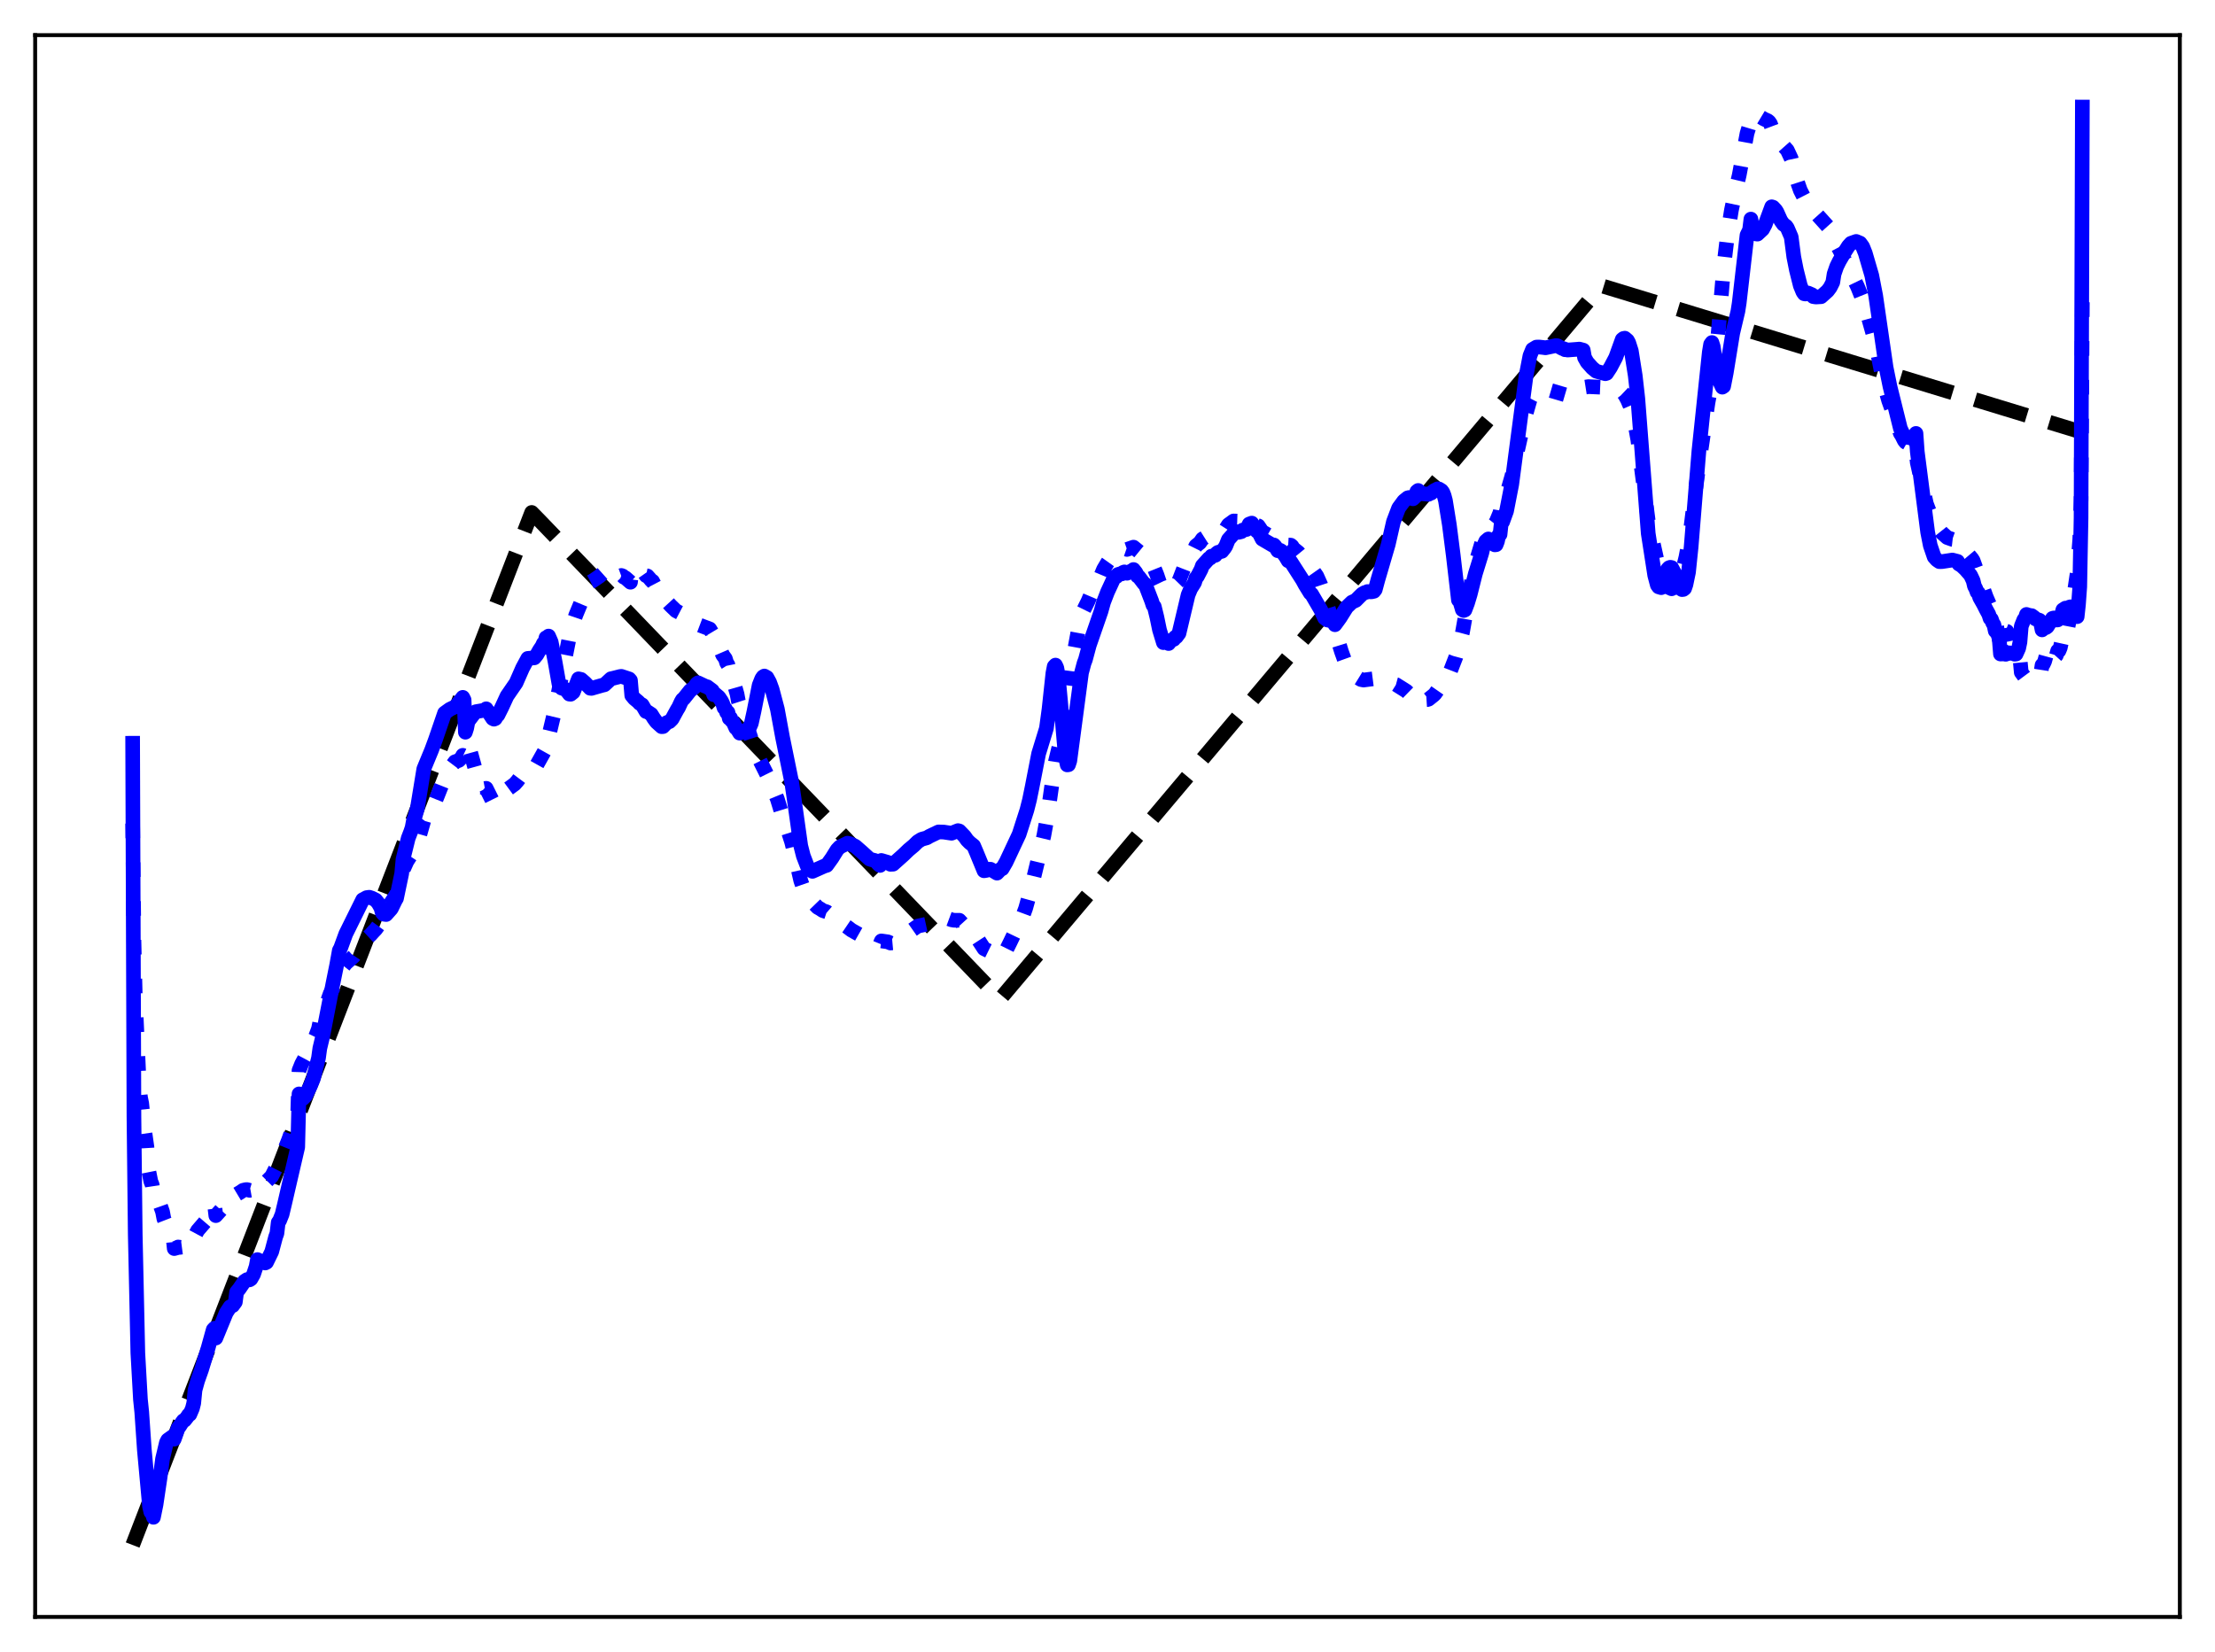 <?xml version="1.0" encoding="utf-8" standalone="no"?>
<!DOCTYPE svg PUBLIC "-//W3C//DTD SVG 1.1//EN"
  "http://www.w3.org/Graphics/SVG/1.1/DTD/svg11.dtd">
<svg xmlns:xlink="http://www.w3.org/1999/xlink" width="453.6pt" height="338.4pt" viewBox="0 0 453.6 338.4" xmlns="http://www.w3.org/2000/svg" version="1.1">
 <defs>
  <style type="text/css">*{stroke-linejoin: round; stroke-linecap: butt}</style>
 </defs>
 <g id="figure_1">
  <g id="patch_1">
   <path d="M 0 338.4 
L 453.6 338.4 
L 453.6 0 
L 0 0 
z
" style="fill: #ffffff"/>
  </g>
  <g id="axes_1">
   <g id="patch_2">
    <path d="M 7.2 331.2 
L 446.4 331.2 
L 446.4 7.2 
L 7.2 7.2 
z
" style="fill: #ffffff"/>
   </g>
   <g id="matplotlib.axis_1"/>
   <g id="matplotlib.axis_2"/>
   <g id="line2d_1">
    <path d="M 27.164 316.473 
L 108.881 104.968 
L 110.479 106.598 
L 204.707 204.511 
L 204.973 204.447 
L 327.949 58.52 
L 426.436 88.562 
L 426.436 88.562 
" clip-path="url(#p200ac4c8ad)" style="fill: none; stroke-dasharray: 11.1,4.8; stroke-dashoffset: 0; stroke: #000000; stroke-width: 3"/>
   </g>
   <g id="line2d_2">
    <path d="M 27.164 168.691 
L 27.43 192.526 
L 27.696 203.923 
L 28.495 221.925 
L 28.761 224.73 
L 29.027 226.049 
L 29.559 231.225 
L 30.092 234.963 
L 30.358 239.334 
L 30.89 242.005 
L 31.156 242.66 
L 31.423 244.439 
L 31.689 244.329 
L 32.221 244.564 
L 32.487 245.94 
L 33.286 248.201 
L 33.552 249.601 
L 34.617 252.344 
L 35.149 253.005 
L 35.415 253.173 
L 35.681 255.749 
L 36.214 255.607 
L 36.48 255.429 
L 36.746 255.512 
L 37.279 255.442 
L 37.545 255.427 
L 38.077 255.578 
L 38.609 255.462 
L 38.876 255.582 
L 39.408 255.108 
L 39.674 254.613 
L 39.94 253.042 
L 40.473 252.045 
L 42.07 250.191 
L 42.868 248.589 
L 43.135 247.783 
L 43.667 246.916 
L 43.933 246.769 
L 44.199 249 
L 45.53 247.516 
L 46.861 246.233 
L 48.192 245.73 
L 48.458 244.656 
L 49.257 244.178 
L 49.789 243.811 
L 50.321 243.682 
L 50.588 243.667 
L 51.12 243.823 
L 51.386 243.775 
L 51.919 243.318 
L 52.451 242.554 
L 52.717 241.535 
L 53.249 241.731 
L 53.516 241.936 
L 53.782 241.87 
L 54.314 242.059 
L 54.58 242.014 
L 55.645 240.947 
L 56.444 239.341 
L 56.71 238.911 
L 56.976 237.598 
L 57.508 237.081 
L 57.775 236.692 
L 58.307 235.45 
L 59.105 233.487 
L 59.904 231.202 
L 60.969 227.91 
L 61.235 219.267 
L 61.767 217.943 
L 62.832 215.959 
L 64.695 212.144 
L 65.228 210.702 
L 65.494 209.378 
L 66.026 208.024 
L 67.623 203.509 
L 68.156 202.487 
L 68.422 201.95 
L 69.487 198.701 
L 69.753 198.677 
L 70.817 197.331 
L 72.415 195.892 
L 73.213 194.697 
L 73.745 193.733 
L 74.012 193.062 
L 74.81 192.468 
L 75.875 191.496 
L 76.407 190.9 
L 76.94 190.344 
L 78.004 188.882 
L 78.271 187.87 
L 79.069 186.657 
L 79.601 185.652 
L 80.666 184.008 
L 81.199 183.161 
L 82.263 179.855 
L 82.529 178.229 
L 83.328 176.451 
L 83.86 175.602 
L 84.393 174.8 
L 84.659 174.06 
L 85.191 173.266 
L 85.457 172.739 
L 86.788 168.104 
L 87.587 166.968 
L 88.119 166.007 
L 89.184 164.023 
L 90.781 160.005 
L 91.047 159.139 
L 92.378 157.092 
L 93.177 156.032 
L 93.709 155.86 
L 93.975 155.754 
L 94.508 155.203 
L 94.774 154.716 
L 95.04 154.84 
L 95.306 152.336 
L 95.839 152.817 
L 96.105 153.727 
L 96.371 154.125 
L 97.968 159.89 
L 98.234 160.45 
L 98.5 160.585 
L 99.033 161.293 
L 99.299 161.524 
L 99.565 161.474 
L 100.896 164.146 
L 101.162 164.364 
L 101.428 164.387 
L 102.759 163.153 
L 103.824 161.755 
L 105.421 160.583 
L 105.953 159.98 
L 106.752 158.91 
L 107.284 158.216 
L 108.083 157.326 
L 109.148 157.243 
L 109.414 157.211 
L 109.946 156.647 
L 111.543 153.799 
L 111.809 152.623 
L 112.076 152.837 
L 112.342 150.255 
L 112.608 149.791 
L 113.673 145.328 
L 114.471 141.216 
L 116.867 129.088 
L 117.932 125.961 
L 119.263 122.76 
L 120.86 119.242 
L 121.392 118.964 
L 122.723 118.06 
L 123.788 117.108 
L 124.32 116.489 
L 124.852 116.78 
L 125.651 117.825 
L 126.183 118.022 
L 126.449 118.162 
L 126.982 117.973 
L 127.248 117.875 
L 127.514 117.973 
L 127.78 118.243 
L 128.047 118.336 
L 129.111 119.262 
L 129.377 117.039 
L 129.644 117.262 
L 129.91 117.186 
L 130.708 116.56 
L 131.773 117.159 
L 132.305 117.92 
L 132.572 117.972 
L 133.104 118.575 
L 133.37 118.899 
L 133.636 119.046 
L 134.701 121.082 
L 135.766 122.402 
L 136.298 123.173 
L 136.564 123.417 
L 136.831 123.495 
L 137.363 124.074 
L 138.428 125.105 
L 140.557 126.224 
L 142.154 127.02 
L 142.953 127.927 
L 145.348 128.833 
L 145.881 129.718 
L 146.147 130.623 
L 146.413 130.465 
L 148.01 134.179 
L 148.543 134.909 
L 148.809 135.769 
L 149.075 136.187 
L 149.341 137.487 
L 149.607 137.517 
L 150.938 142.175 
L 151.204 143.625 
L 151.471 144.448 
L 151.737 144.903 
L 152.801 147.885 
L 153.334 149.792 
L 154.665 153.887 
L 157.593 159.751 
L 159.19 163.674 
L 159.988 166.283 
L 160.787 168.366 
L 162.118 172.471 
L 162.65 174.616 
L 163.981 180.371 
L 164.513 181.916 
L 165.312 183.675 
L 166.377 184.956 
L 166.643 185.038 
L 167.441 185.86 
L 167.974 186.162 
L 168.506 186.515 
L 169.305 186.779 
L 170.902 188.162 
L 171.7 188.801 
L 171.967 188.832 
L 173.564 189.915 
L 174.362 190.522 
L 176.758 191.88 
L 177.29 192.24 
L 178.089 192.615 
L 178.621 192.703 
L 179.153 192.732 
L 179.42 192.836 
L 179.952 193.231 
L 180.218 193.386 
L 180.484 192.732 
L 181.815 192.922 
L 182.348 193.161 
L 182.88 193.113 
L 184.211 192.206 
L 184.477 192.126 
L 185.276 191.435 
L 186.34 190.729 
L 186.873 190.443 
L 187.671 189.883 
L 187.937 189.7 
L 190.333 189.177 
L 192.463 188.282 
L 194.06 188.189 
L 194.326 188.208 
L 194.858 188.405 
L 195.391 188.502 
L 196.455 188.5 
L 198.319 190.546 
L 199.649 191.456 
L 201.513 194.321 
L 203.376 195.234 
L 204.175 195.873 
L 204.973 195.753 
L 205.239 195.794 
L 205.772 195.205 
L 206.836 193.062 
L 209.498 187.51 
L 210.031 186.065 
L 211.095 182.252 
L 212.959 174.507 
L 213.757 171.218 
L 214.556 166.799 
L 215.354 161.143 
L 216.153 155.95 
L 217.217 151.546 
L 218.016 147.926 
L 218.548 144.612 
L 219.879 134.148 
L 221.21 126.955 
L 221.743 125.309 
L 222.807 123.162 
L 223.606 121.282 
L 224.671 119.299 
L 225.469 117.871 
L 226.001 116.599 
L 226.8 115.253 
L 228.131 113.385 
L 228.397 113.183 
L 228.663 113.14 
L 228.929 112.859 
L 230.26 112.357 
L 230.793 112.54 
L 232.124 112.076 
L 233.455 113.167 
L 233.987 113.721 
L 234.519 113.911 
L 235.85 115.767 
L 236.116 116.244 
L 236.383 116.423 
L 236.915 117.739 
L 237.447 119.309 
L 237.98 120.418 
L 238.246 120.752 
L 238.778 120.499 
L 239.311 120.577 
L 239.843 120.09 
L 240.908 119.507 
L 241.44 118.96 
L 243.569 113.435 
L 244.368 112.521 
L 244.634 112.346 
L 244.9 111.81 
L 245.433 111.38 
L 245.699 111.173 
L 246.231 110.404 
L 247.03 109.899 
L 247.562 109.585 
L 247.828 109.575 
L 248.095 109.341 
L 248.893 109.331 
L 249.159 109.139 
L 250.49 108.846 
L 251.023 108.322 
L 251.555 107.488 
L 252.62 106.714 
L 254.217 106.762 
L 254.483 106.598 
L 255.281 106.697 
L 255.814 106.178 
L 256.08 106.193 
L 256.612 106.598 
L 257.411 107.611 
L 257.677 107.708 
L 258.476 108.888 
L 259.807 109.652 
L 260.073 109.627 
L 260.605 109.719 
L 260.871 109.681 
L 261.404 110.136 
L 261.67 110.42 
L 262.202 110.374 
L 262.735 110.671 
L 263.799 111.636 
L 264.332 111.668 
L 264.598 111.894 
L 264.864 112.337 
L 265.929 113.204 
L 266.461 113.853 
L 267.526 115.224 
L 268.324 116.284 
L 268.591 116.458 
L 269.655 117.972 
L 270.454 119.762 
L 271.252 122.177 
L 272.317 125.586 
L 273.116 127.68 
L 273.914 130.886 
L 274.713 133.471 
L 275.511 135.685 
L 276.044 136.661 
L 277.108 137.943 
L 277.907 138.698 
L 278.705 139.191 
L 279.238 139.297 
L 281.633 138.987 
L 282.166 139.197 
L 284.561 139.738 
L 285.36 140.081 
L 285.892 140.226 
L 288.022 141.567 
L 289.353 142.861 
L 289.885 142.654 
L 290.151 142.245 
L 290.417 142.82 
L 291.216 143.329 
L 291.748 143.334 
L 292.281 143.3 
L 292.547 143.225 
L 293.612 142.376 
L 293.878 142.104 
L 294.676 140.955 
L 295.741 139.665 
L 297.072 137.326 
L 298.137 134.572 
L 299.468 129.657 
L 300.266 125.134 
L 301.331 119.101 
L 301.863 116.452 
L 303.727 110.229 
L 304.525 108.692 
L 305.057 108.061 
L 305.59 107.677 
L 305.856 107.585 
L 306.388 106.918 
L 307.187 104.99 
L 307.453 103.452 
L 307.719 103.171 
L 308.518 101.317 
L 309.583 97.611 
L 312.244 85.672 
L 313.309 81.938 
L 313.841 80.917 
L 314.906 80.081 
L 315.705 79.791 
L 317.036 79.834 
L 320.496 80.852 
L 322.093 80.506 
L 323.158 80.429 
L 324.223 80.217 
L 324.489 79.32 
L 325.287 79.194 
L 327.949 79.316 
L 328.481 79.339 
L 330.877 79.866 
L 331.942 80.062 
L 332.474 80.565 
L 332.74 80.908 
L 333.273 81.876 
L 333.805 83.12 
L 334.071 83.763 
L 334.87 87.131 
L 335.402 90.099 
L 337.532 106.684 
L 339.395 115.094 
L 340.726 118.748 
L 341.258 119.854 
L 341.791 120.352 
L 342.323 120.599 
L 342.855 120.337 
L 343.388 119.663 
L 343.92 118.594 
L 344.719 116.283 
L 345.251 114.143 
L 346.049 109.898 
L 347.114 101.136 
L 348.179 93.35 
L 349.776 82.441 
L 350.308 79.585 
L 351.373 73.251 
L 351.905 67.733 
L 352.97 54.829 
L 353.769 48.089 
L 354.567 43.057 
L 355.366 39.257 
L 356.164 35.887 
L 357.761 27.341 
L 358.294 25.578 
L 358.56 23.505 
L 359.092 23.492 
L 360.423 23.892 
L 361.222 24.372 
L 362.02 24.737 
L 362.287 24.961 
L 362.553 25.346 
L 363.351 27.474 
L 364.15 28.662 
L 366.013 30.762 
L 366.812 32.47 
L 367.344 34.973 
L 368.143 37.439 
L 368.675 38.957 
L 369.473 40.533 
L 370.804 42.265 
L 371.337 42.925 
L 372.135 43.985 
L 374.797 46.937 
L 375.329 47.717 
L 375.596 48.918 
L 376.394 50.579 
L 377.193 52.104 
L 380.387 58.696 
L 381.452 61.353 
L 382.25 63.731 
L 384.113 70.339 
L 385.711 78.297 
L 386.775 82.064 
L 389.171 88.776 
L 389.437 89.171 
L 389.969 90.241 
L 390.236 90.58 
L 390.502 90.73 
L 391.3 91.703 
L 391.833 92.232 
L 392.099 92.775 
L 392.365 92.242 
L 392.631 94.759 
L 394.495 103.181 
L 396.092 107.39 
L 396.624 108.03 
L 396.89 108.149 
L 397.689 109.15 
L 398.753 110.1 
L 399.286 110.293 
L 399.818 110.48 
L 400.883 110.602 
L 401.149 111.267 
L 403.811 114.42 
L 404.077 114.85 
L 404.609 116.313 
L 406.739 122.256 
L 407.537 124.115 
L 407.804 124.258 
L 408.336 125.645 
L 409.401 130.903 
L 409.667 127.361 
L 410.199 127.76 
L 410.465 127.755 
L 410.732 129.233 
L 410.998 129.332 
L 411.53 130.443 
L 411.796 131.696 
L 412.861 132.988 
L 413.66 134.891 
L 413.926 137.728 
L 414.991 139.162 
L 415.789 139.082 
L 416.055 139.139 
L 417.652 138.483 
L 417.919 137.982 
L 418.185 136.242 
L 418.451 136.011 
L 418.717 135.431 
L 419.516 132.521 
L 419.782 132.438 
L 420.048 133.004 
L 420.314 133.101 
L 420.58 134.094 
L 420.847 134.536 
L 421.113 134.24 
L 421.379 133.32 
L 421.645 133.308 
L 421.911 132.676 
L 422.177 131.457 
L 422.444 129.711 
L 422.71 130.265 
L 422.976 130.113 
L 423.242 129.717 
L 424.307 124.207 
L 424.573 121.689 
L 424.839 121.056 
L 425.372 117.458 
L 425.904 110.477 
L 426.17 102.381 
L 426.436 61.881 
L 426.436 61.881 
" clip-path="url(#p200ac4c8ad)" style="fill: none; stroke-dasharray: 3,4.95; stroke-dashoffset: 0; stroke: #0000ff; stroke-width: 3"/>
   </g>
   <g id="line2d_3">
    <path d="M 27.164 152.243 
L 27.43 228.623 
L 27.696 252.888 
L 28.228 277.141 
L 28.761 286.663 
L 29.027 289.224 
L 29.559 296.951 
L 30.624 308.563 
L 30.89 309.713 
L 31.156 309.91 
L 31.423 310.792 
L 31.955 308.179 
L 32.753 302.839 
L 33.286 298.836 
L 34.084 295.47 
L 34.351 294.959 
L 35.415 294.202 
L 35.681 294.781 
L 36.48 292.502 
L 36.746 292.198 
L 37.279 291.368 
L 37.545 291.001 
L 37.811 290.915 
L 38.343 290.243 
L 38.609 289.828 
L 38.876 289.715 
L 39.408 288.467 
L 39.674 287.415 
L 39.94 284.718 
L 40.473 282.811 
L 41.271 280.562 
L 42.602 276.188 
L 43.667 272.354 
L 43.933 272.071 
L 44.199 274.08 
L 46.329 268.902 
L 47.127 267.672 
L 47.66 267.432 
L 48.192 266.696 
L 48.458 264.664 
L 48.991 264.008 
L 50.055 262.46 
L 50.588 262.108 
L 50.854 262.19 
L 51.12 262.148 
L 51.386 261.968 
L 51.919 261.024 
L 52.451 259.434 
L 52.717 258.007 
L 53.249 258.267 
L 53.516 258.611 
L 53.782 258.463 
L 54.314 258.7 
L 54.58 258.562 
L 55.645 256.382 
L 56.444 253.371 
L 56.71 252.643 
L 56.976 250.391 
L 57.242 250.044 
L 57.775 248.713 
L 58.307 246.478 
L 59.105 243.02 
L 60.969 234.985 
L 61.235 224.071 
L 61.501 224.95 
L 61.767 225.074 
L 62.033 225.027 
L 62.566 224.477 
L 63.631 222.273 
L 64.163 220.967 
L 65.228 216.698 
L 65.494 214.739 
L 66.026 212.52 
L 68.156 201.591 
L 68.954 197.639 
L 69.487 194.68 
L 69.753 194.198 
L 70.817 191.289 
L 74.278 184.293 
L 75.076 183.865 
L 75.609 183.787 
L 76.141 183.956 
L 76.94 184.358 
L 77.472 185.016 
L 78.004 185.946 
L 78.271 186.934 
L 78.537 187.246 
L 79.069 187.327 
L 80.134 186.127 
L 80.932 184.48 
L 81.199 184.016 
L 82.263 178.94 
L 82.529 176.025 
L 83.594 171.704 
L 84.127 170.32 
L 84.393 169.523 
L 84.659 168.115 
L 84.925 167.507 
L 85.457 165.633 
L 86.788 157.506 
L 88.385 153.645 
L 89.184 151.48 
L 91.047 146.055 
L 92.112 145.289 
L 92.911 144.904 
L 93.177 144.812 
L 93.709 144.246 
L 94.774 142.842 
L 95.04 143.362 
L 95.306 149.982 
L 95.572 149.154 
L 95.839 147.777 
L 97.169 146.03 
L 97.436 145.783 
L 99.299 145.455 
L 99.565 145.188 
L 100.097 145.954 
L 100.896 147.18 
L 101.162 147.311 
L 101.428 147.203 
L 101.695 146.717 
L 101.961 146.482 
L 102.759 144.891 
L 103.824 142.577 
L 105.687 139.871 
L 107.018 136.838 
L 108.083 134.86 
L 109.414 134.751 
L 109.946 134.102 
L 110.479 133.165 
L 111.011 132.376 
L 111.277 131.788 
L 111.543 131.84 
L 111.809 130.636 
L 112.076 132.589 
L 112.342 130.288 
L 112.874 131.508 
L 113.673 135.563 
L 114.471 140.098 
L 114.737 140.694 
L 115.004 140.943 
L 115.802 141.198 
L 116.335 141.816 
L 116.601 142.179 
L 116.867 142.201 
L 117.399 141.772 
L 118.464 139.048 
L 118.996 139.164 
L 119.795 139.862 
L 120.86 140.98 
L 121.126 141.004 
L 123.255 140.391 
L 123.788 140.264 
L 125.119 139.026 
L 125.651 138.909 
L 126.982 138.573 
L 127.248 138.542 
L 128.845 139.066 
L 129.111 139.368 
L 129.377 142.452 
L 129.91 143.094 
L 130.708 143.758 
L 130.975 144.066 
L 131.507 144.38 
L 132.305 145.75 
L 132.572 145.79 
L 133.37 146.316 
L 133.903 147.168 
L 134.435 147.89 
L 135.5 148.848 
L 135.766 148.831 
L 136.564 148.011 
L 137.097 147.813 
L 137.629 147.285 
L 138.161 146.305 
L 138.694 145.329 
L 138.96 144.91 
L 139.492 143.756 
L 139.759 143.301 
L 140.025 143.099 
L 141.356 141.429 
L 142.154 140.85 
L 142.687 140.062 
L 142.953 139.862 
L 144.55 140.62 
L 144.816 140.666 
L 145.881 141.463 
L 146.147 142.294 
L 146.413 142.131 
L 147.212 142.804 
L 147.744 143.596 
L 148.01 144.139 
L 148.276 144.982 
L 148.543 145.184 
L 148.809 145.936 
L 149.075 145.907 
L 149.341 147.144 
L 149.607 147.054 
L 149.873 147.666 
L 150.14 147.908 
L 150.672 149.107 
L 150.938 149.296 
L 151.471 150.171 
L 151.737 149.911 
L 152.003 149.931 
L 152.269 149.68 
L 152.535 149.846 
L 153.068 149.58 
L 153.6 148.778 
L 153.866 148.157 
L 154.399 145.738 
L 155.463 140.361 
L 155.996 139.019 
L 156.262 138.64 
L 156.528 138.472 
L 157.06 138.773 
L 157.593 139.745 
L 158.125 141.202 
L 159.19 145.235 
L 160.255 151.03 
L 162.118 160.163 
L 162.65 163.77 
L 163.981 173.256 
L 164.513 175.333 
L 165.312 177.408 
L 165.844 178.15 
L 166.377 178.481 
L 168.772 177.413 
L 169.305 177.251 
L 170.369 175.771 
L 171.434 174.058 
L 171.967 173.496 
L 173.564 172.712 
L 174.096 172.828 
L 175.161 173.351 
L 176.492 174.516 
L 178.089 175.967 
L 178.621 176.126 
L 179.153 176.258 
L 179.42 176.467 
L 179.952 177.072 
L 180.218 177.27 
L 180.484 176.25 
L 181.815 176.644 
L 182.348 177.038 
L 182.88 177.015 
L 185.009 175.111 
L 186.074 174.084 
L 187.139 173.194 
L 187.937 172.407 
L 188.736 171.908 
L 189.801 171.614 
L 190.333 171.297 
L 192.196 170.404 
L 193.261 170.435 
L 194.858 170.678 
L 196.189 170.14 
L 196.455 170.214 
L 197.52 171.318 
L 198.052 172.071 
L 198.585 172.609 
L 199.383 173.24 
L 199.916 174.49 
L 201.513 178.365 
L 202.045 178.273 
L 202.311 178.057 
L 202.844 178.049 
L 204.175 178.848 
L 204.973 178.017 
L 205.239 177.948 
L 206.038 176.571 
L 208.7 170.891 
L 210.297 165.922 
L 210.829 163.83 
L 211.361 161.223 
L 212.692 154.389 
L 214.289 149.196 
L 214.822 145.283 
L 215.62 137.889 
L 215.887 136.515 
L 216.153 136.236 
L 216.419 136.808 
L 216.685 138.269 
L 217.217 143.99 
L 218.016 153.206 
L 218.282 155.47 
L 218.548 156.678 
L 218.815 156.64 
L 219.081 155.837 
L 219.613 151.839 
L 221.476 137.811 
L 222.009 135.818 
L 222.275 135.122 
L 223.073 132.155 
L 225.469 125.239 
L 226.001 123.335 
L 226.8 121.264 
L 228.131 118.386 
L 228.397 118.104 
L 228.663 118.089 
L 228.929 117.673 
L 229.462 117.52 
L 229.728 117.554 
L 229.994 117.25 
L 230.26 117.146 
L 230.793 117.423 
L 231.591 116.985 
L 231.857 117.095 
L 232.124 116.659 
L 232.656 117.338 
L 232.922 117.99 
L 233.188 118.118 
L 234.253 119.518 
L 234.519 119.673 
L 235.85 123.13 
L 236.116 123.955 
L 236.383 124.252 
L 236.915 126.428 
L 237.447 129.011 
L 238.246 131.632 
L 238.778 131.457 
L 239.311 131.82 
L 239.843 131.152 
L 240.375 130.961 
L 240.641 130.555 
L 240.908 130.442 
L 241.44 129.722 
L 243.303 121.868 
L 243.836 120.584 
L 244.634 119.316 
L 244.9 118.41 
L 245.167 118.143 
L 245.965 116.621 
L 246.231 115.885 
L 247.562 114.402 
L 247.828 114.319 
L 248.095 113.912 
L 248.361 113.906 
L 248.893 113.741 
L 249.159 113.332 
L 249.425 113.138 
L 250.224 112.931 
L 250.756 112.267 
L 251.023 111.846 
L 251.555 110.524 
L 252.886 109.032 
L 253.152 109.045 
L 253.418 108.918 
L 253.684 109.033 
L 254.217 108.897 
L 254.483 108.577 
L 255.281 108.451 
L 255.814 107.343 
L 256.346 107.149 
L 256.879 107.884 
L 257.411 108.814 
L 257.677 108.832 
L 258.476 110.419 
L 260.605 111.672 
L 260.871 111.626 
L 261.137 111.902 
L 261.67 112.803 
L 262.202 112.736 
L 262.468 112.916 
L 263.267 113.969 
L 263.799 114.868 
L 264.332 115.052 
L 266.727 118.787 
L 267.26 119.771 
L 268.324 121.491 
L 268.591 121.686 
L 270.454 124.877 
L 271.252 126.574 
L 271.785 126.99 
L 272.317 127.1 
L 272.583 127.172 
L 273.116 127.495 
L 273.382 127.965 
L 273.914 127.24 
L 274.447 126.501 
L 275.777 124.375 
L 276.842 123.349 
L 277.641 122.984 
L 278.439 122.182 
L 278.972 121.672 
L 279.504 121.369 
L 279.77 121.328 
L 280.036 121.173 
L 280.835 121.236 
L 281.367 121.111 
L 281.633 120.758 
L 282.166 118.781 
L 284.295 111.511 
L 285.36 106.852 
L 286.425 104.058 
L 287.489 102.617 
L 288.288 101.975 
L 288.554 101.907 
L 288.82 101.999 
L 289.087 101.928 
L 289.353 102.17 
L 289.885 101.664 
L 290.151 100.675 
L 290.417 100.462 
L 291.216 101.13 
L 291.748 101.171 
L 292.547 101.248 
L 292.813 101.055 
L 293.079 101.008 
L 293.612 100.543 
L 294.41 100.13 
L 294.676 100.157 
L 295.209 100.494 
L 295.475 100.852 
L 295.741 101.53 
L 296.007 102.534 
L 296.806 107.495 
L 297.604 113.745 
L 298.669 122.914 
L 298.935 123.074 
L 299.468 124.88 
L 299.734 125.057 
L 300 124.942 
L 300.532 123.531 
L 301.065 121.768 
L 302.129 117.533 
L 303.46 113.231 
L 303.727 112.043 
L 304.259 110.854 
L 304.791 110.397 
L 305.324 110.658 
L 305.59 110.947 
L 305.856 111.447 
L 306.122 111.604 
L 306.388 111.57 
L 306.655 110.88 
L 306.921 109.641 
L 307.187 109.475 
L 307.453 106.983 
L 307.719 106.886 
L 308.518 104.681 
L 309.583 99.211 
L 312.511 77.012 
L 313.309 72.886 
L 313.841 71.576 
L 314.64 71.096 
L 315.172 71.081 
L 315.971 71.166 
L 316.503 71.238 
L 318.633 70.787 
L 318.899 70.815 
L 319.964 71.392 
L 320.23 71.426 
L 320.496 71.637 
L 320.762 71.605 
L 321.028 71.699 
L 321.827 71.636 
L 322.892 71.555 
L 323.424 71.506 
L 324.223 71.717 
L 324.489 73.232 
L 325.021 74.18 
L 326.086 75.377 
L 326.884 76.038 
L 327.683 76.259 
L 328.748 76.549 
L 329.014 76.465 
L 329.812 75.245 
L 330.877 73.229 
L 332.208 69.542 
L 332.474 69.327 
L 332.74 69.274 
L 333.273 69.725 
L 333.539 70.208 
L 334.071 71.867 
L 334.87 76.928 
L 335.402 81.627 
L 337.532 109.267 
L 338.863 117.841 
L 339.395 119.833 
L 339.661 120.213 
L 340.193 120.372 
L 341.258 119.7 
L 341.524 116.567 
L 341.791 116.289 
L 342.057 116.199 
L 342.323 116.249 
L 343.121 117.756 
L 344.186 120.592 
L 344.452 120.768 
L 344.719 120.737 
L 344.985 120.526 
L 345.251 119.75 
L 345.783 117.197 
L 346.316 112.066 
L 347.913 92.358 
L 350.042 72.127 
L 350.308 70.53 
L 350.575 70.161 
L 350.841 70.989 
L 351.905 77.589 
L 352.438 78.729 
L 352.704 79.305 
L 352.97 79.13 
L 353.503 76.406 
L 354.833 68.254 
L 355.898 63.76 
L 356.164 62.058 
L 357.761 48.171 
L 358.294 47.07 
L 358.56 44.879 
L 358.826 46.409 
L 359.092 47.247 
L 359.625 47.919 
L 359.891 47.956 
L 360.956 46.967 
L 361.488 45.967 
L 362.819 42.359 
L 363.085 42.443 
L 363.617 43.008 
L 363.884 43.428 
L 364.682 45.189 
L 365.215 45.941 
L 365.747 46.32 
L 366.013 46.687 
L 366.812 48.539 
L 367.344 52.63 
L 367.876 55.307 
L 368.675 58.495 
L 369.207 59.795 
L 369.473 60.174 
L 369.74 60.224 
L 370.272 60.023 
L 371.071 60.375 
L 371.337 60.756 
L 371.869 60.835 
L 372.934 60.773 
L 374.265 59.583 
L 374.797 58.873 
L 375.329 57.817 
L 375.596 56.116 
L 376.128 54.582 
L 376.66 53.5 
L 377.725 51.678 
L 378.524 50.422 
L 379.056 49.831 
L 380.121 49.454 
L 380.919 49.789 
L 381.452 50.528 
L 381.984 51.867 
L 383.315 56.431 
L 384.113 60.556 
L 386.243 75.251 
L 387.041 79.178 
L 389.171 87.754 
L 389.703 88.888 
L 389.969 89.35 
L 390.236 89.585 
L 390.502 89.5 
L 390.768 89.622 
L 391.833 89.621 
L 392.099 90.277 
L 392.365 88.777 
L 392.631 92.519 
L 394.761 109.036 
L 395.293 111.736 
L 396.092 114.071 
L 396.624 114.677 
L 397.156 115.043 
L 397.689 115.038 
L 399.818 114.712 
L 400.883 114.99 
L 401.149 115.536 
L 401.681 115.848 
L 402.48 116.597 
L 403.279 117.511 
L 403.545 117.827 
L 404.077 118.953 
L 404.343 120.07 
L 404.609 120.549 
L 404.876 121.287 
L 405.142 121.452 
L 405.408 122.375 
L 406.207 123.792 
L 406.739 124.851 
L 407.271 125.826 
L 407.537 126.67 
L 407.804 126.821 
L 408.07 127.577 
L 408.336 127.993 
L 408.602 129.24 
L 409.135 129.744 
L 409.401 130.755 
L 409.667 133.962 
L 410.199 133.948 
L 410.465 133.453 
L 410.732 134.021 
L 410.998 133.878 
L 411.264 133.868 
L 411.53 133.728 
L 412.329 133.89 
L 412.595 134.01 
L 412.861 133.968 
L 413.393 132.786 
L 413.66 131.512 
L 413.926 128.277 
L 414.458 126.944 
L 414.724 126.657 
L 414.991 125.858 
L 415.257 126.019 
L 415.523 126.011 
L 415.789 126.21 
L 416.055 126.103 
L 416.588 126.491 
L 416.854 126.781 
L 417.652 127.04 
L 417.919 127.701 
L 418.185 129.022 
L 418.451 128.616 
L 418.717 128.459 
L 418.983 128.56 
L 419.249 128.368 
L 420.314 126.658 
L 420.58 126.579 
L 420.847 126.66 
L 421.113 126.995 
L 421.379 126.987 
L 421.645 126.716 
L 422.177 125.928 
L 422.444 124.912 
L 422.976 124.565 
L 423.508 124.625 
L 423.775 124.361 
L 424.041 124.289 
L 424.307 125.078 
L 424.573 124.835 
L 424.839 125.471 
L 425.105 125.632 
L 425.372 126.314 
L 425.638 123.866 
L 425.904 120.206 
L 426.17 106.052 
L 426.436 21.927 
L 426.436 21.927 
" clip-path="url(#p200ac4c8ad)" style="fill: none; stroke: #0000ff; stroke-width: 3; stroke-linecap: square"/>
   </g>
   <g id="patch_3">
    <path d="M 7.2 331.2 
L 7.2 7.2 
" style="fill: none; stroke: #000000; stroke-width: 0.8; stroke-linejoin: miter; stroke-linecap: square"/>
   </g>
   <g id="patch_4">
    <path d="M 446.4 331.2 
L 446.4 7.2 
" style="fill: none; stroke: #000000; stroke-width: 0.8; stroke-linejoin: miter; stroke-linecap: square"/>
   </g>
   <g id="patch_5">
    <path d="M 7.2 331.2 
L 446.4 331.2 
" style="fill: none; stroke: #000000; stroke-width: 0.8; stroke-linejoin: miter; stroke-linecap: square"/>
   </g>
   <g id="patch_6">
    <path d="M 7.2 7.2 
L 446.4 7.2 
" style="fill: none; stroke: #000000; stroke-width: 0.8; stroke-linejoin: miter; stroke-linecap: square"/>
   </g>
  </g>
 </g>
 <defs>
  <clipPath id="p200ac4c8ad">
   <rect x="7.2" y="7.2" width="439.2" height="324"/>
  </clipPath>
 </defs>
</svg>
